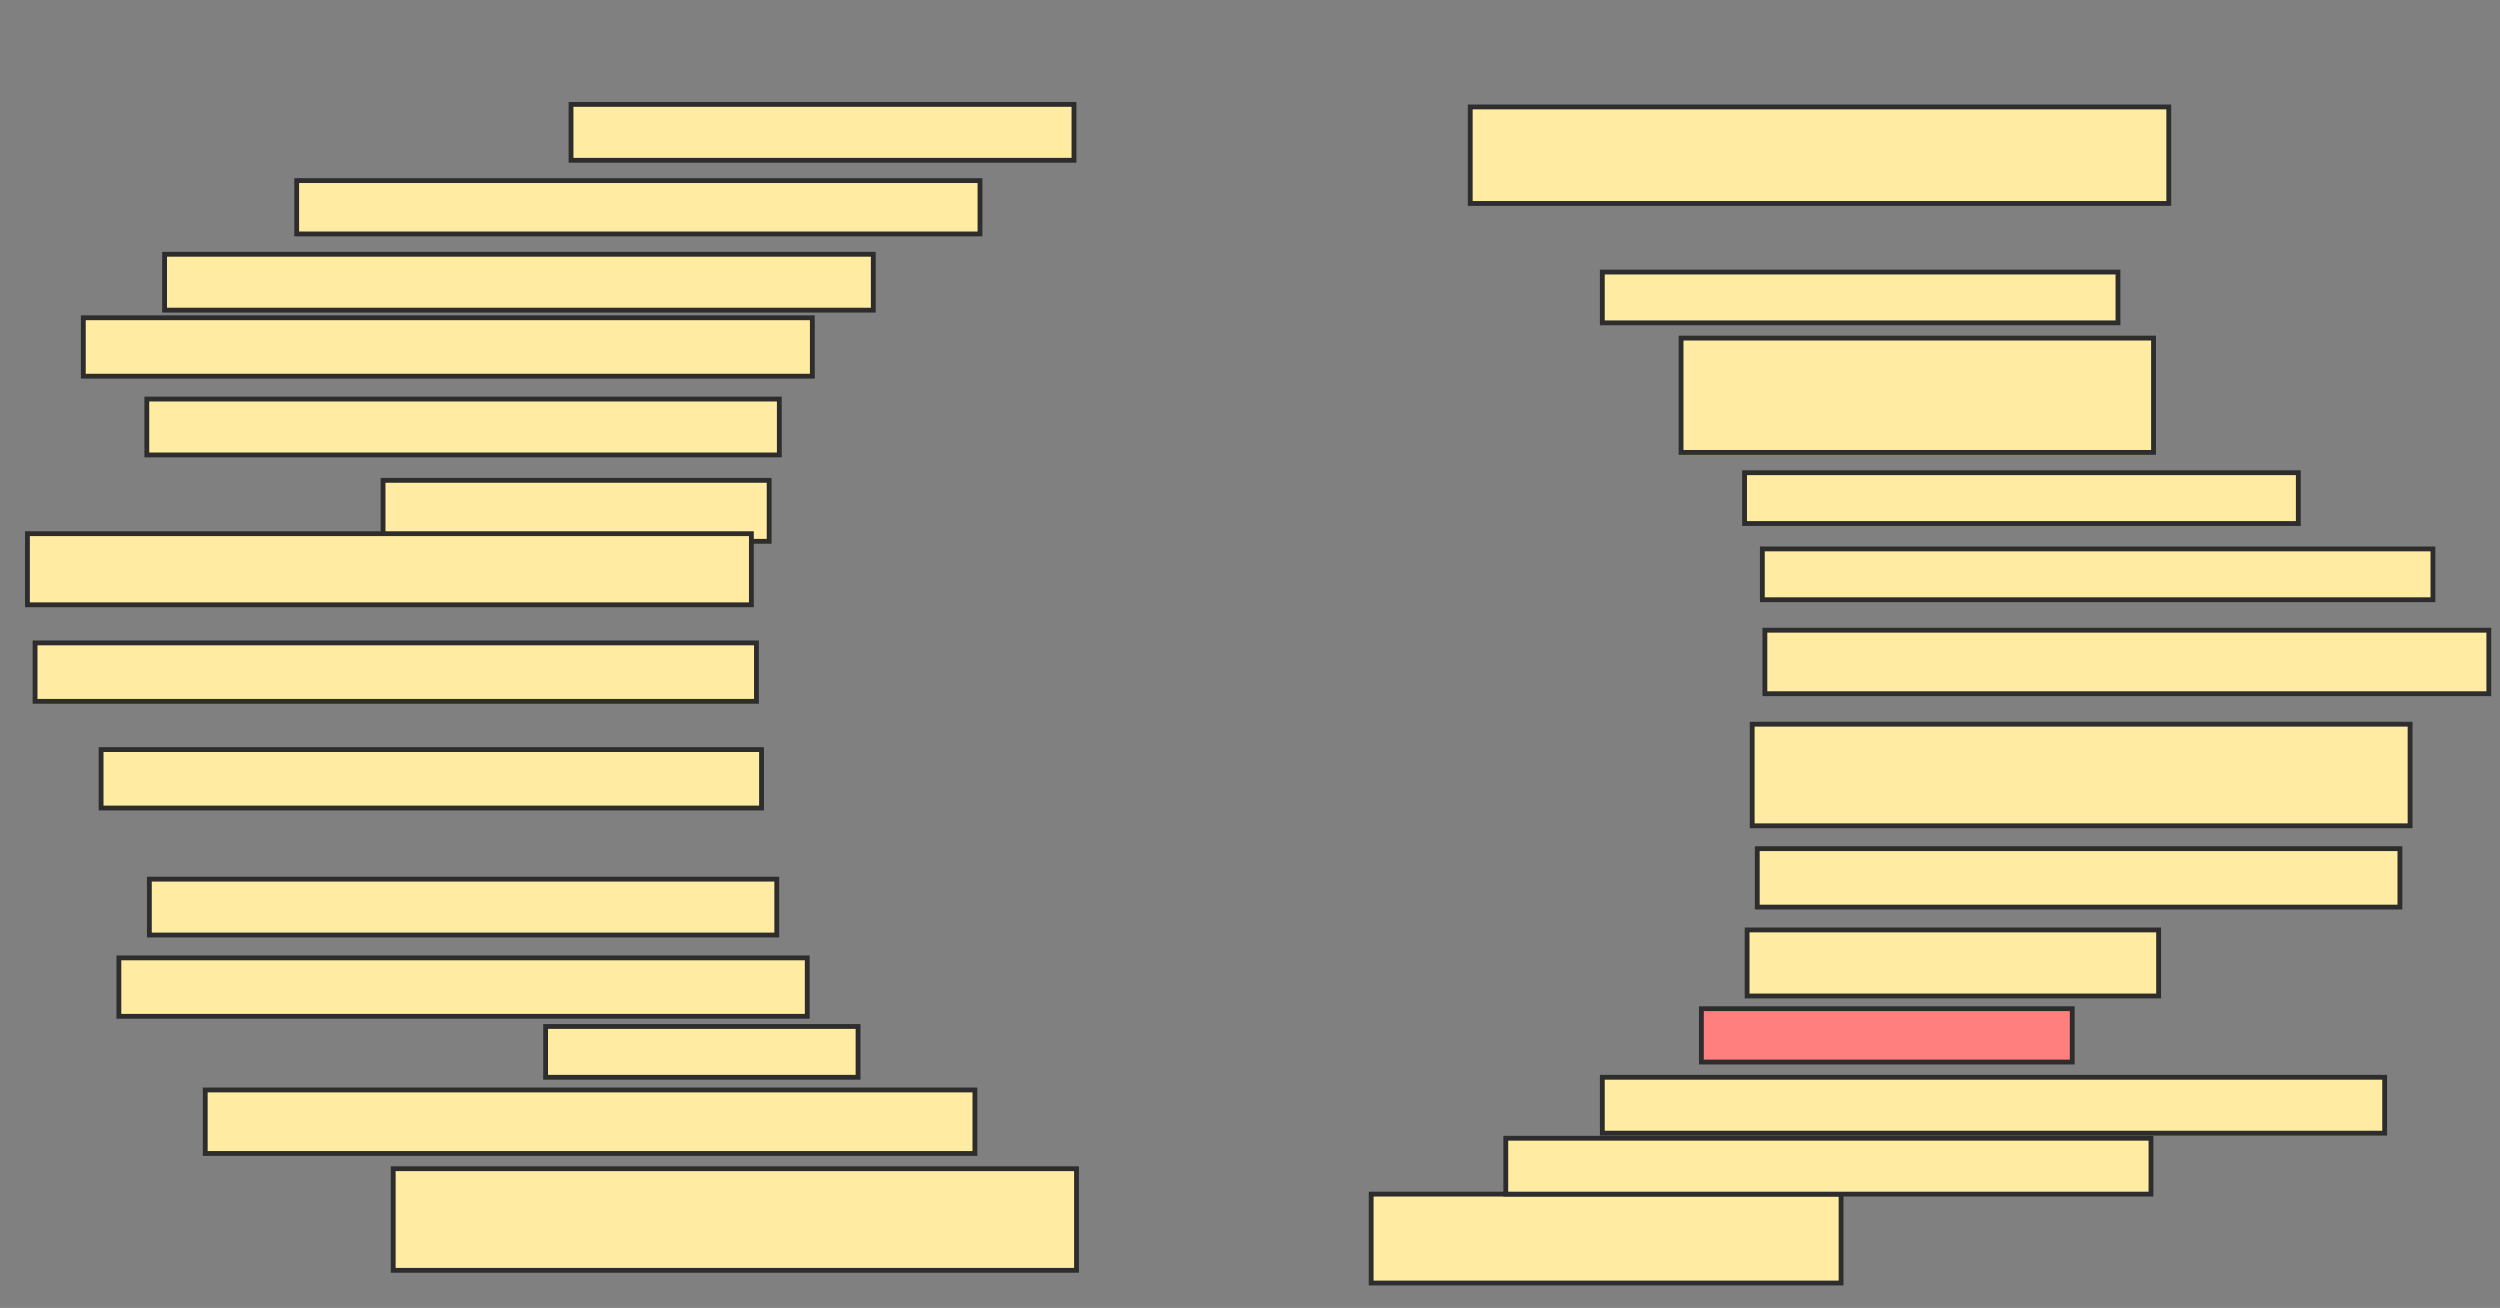 <svg xmlns="http://www.w3.org/2000/svg" width="518" height="271">
 <rect width="100%" height="100%" fill="#808080" stroke="none"/>
 <!-- Created with Image Occlusion Enhanced -->
 <g>
  <title>Labels</title>
 </g>
 <g>
  <title>Masks</title>
  <rect id="3f00a405d3c644f0bc93f9336971ed2f-ao-1" height="11.579" width="104.211" y="21.632" x="118.316" stroke-linecap="null" stroke-linejoin="null" stroke-dasharray="null" stroke="#2D2D2D" fill="#FFEBA2"/>
  <rect id="3f00a405d3c644f0bc93f9336971ed2f-ao-2" height="12.105" width="151.053" y="65.842" x="17.263" stroke-linecap="null" stroke-linejoin="null" stroke-dasharray="null" stroke="#2D2D2D" fill="#FFEBA2"/>
  <rect id="3f00a405d3c644f0bc93f9336971ed2f-ao-3" height="11.579" width="146.842" y="52.684" x="34.105" stroke-linecap="null" stroke-linejoin="null" stroke-dasharray="null" stroke="#2D2D2D" fill="#FFEBA2"/>
  <rect id="3f00a405d3c644f0bc93f9336971ed2f-ao-4" height="11.053" width="141.579" y="37.421" x="61.474" stroke-linecap="null" stroke-linejoin="null" stroke-dasharray="null" stroke="#2D2D2D" fill="#FFEBA2"/>
  <rect id="3f00a405d3c644f0bc93f9336971ed2f-ao-5" height="11.579" width="131.053" y="82.684" x="30.421" stroke-linecap="null" stroke-linejoin="null" stroke-dasharray="null" stroke="#2D2D2D" fill="#FFEBA2"/>
  <rect id="3f00a405d3c644f0bc93f9336971ed2f-ao-6" height="12.632" width="80" y="99.526" x="79.368" stroke-linecap="null" stroke-linejoin="null" stroke-dasharray="null" stroke="#2D2D2D" fill="#FFEBA2"/>
  <rect id="3f00a405d3c644f0bc93f9336971ed2f-ao-7" height="14.737" width="150" y="110.579" x="5.684" stroke-linecap="null" stroke-linejoin="null" stroke-dasharray="null" stroke="#2D2D2D" fill="#FFEBA2"/>
  <rect id="3f00a405d3c644f0bc93f9336971ed2f-ao-8" height="12.105" width="149.474" y="133.211" x="7.263" stroke-linecap="null" stroke-linejoin="null" stroke-dasharray="null" stroke="#2D2D2D" fill="#FFEBA2"/>
  <rect id="3f00a405d3c644f0bc93f9336971ed2f-ao-9" height="12.105" width="136.842" y="155.316" x="20.947" stroke-linecap="null" stroke-linejoin="null" stroke-dasharray="null" stroke="#2D2D2D" fill="#FFEBA2"/>
  <rect id="3f00a405d3c644f0bc93f9336971ed2f-ao-10" height="11.579" width="130" y="182.158" x="30.947" stroke-linecap="null" stroke-linejoin="null" stroke-dasharray="null" stroke="#2D2D2D" fill="#FFEBA2"/>
  <rect id="3f00a405d3c644f0bc93f9336971ed2f-ao-11" height="12.105" width="142.632" y="198.474" x="24.632" stroke-linecap="null" stroke-linejoin="null" stroke-dasharray="null" stroke="#2D2D2D" fill="#FFEBA2"/>
  <rect id="3f00a405d3c644f0bc93f9336971ed2f-ao-12" height="10.526" width="64.737" y="212.684" x="113.053" stroke-linecap="null" stroke-linejoin="null" stroke-dasharray="null" stroke="#2D2D2D" fill="#FFEBA2"/>
  <rect id="3f00a405d3c644f0bc93f9336971ed2f-ao-13" height="13.158" width="159.474" y="225.842" x="42.526" stroke-linecap="null" stroke-linejoin="null" stroke-dasharray="null" stroke="#2D2D2D" fill="#FFEBA2"/>
  <rect id="3f00a405d3c644f0bc93f9336971ed2f-ao-14" height="21.053" width="141.579" y="242.158" x="81.474" stroke-linecap="null" stroke-linejoin="null" stroke-dasharray="null" stroke="#2D2D2D" fill="#FFEBA2"/>
  <rect id="3f00a405d3c644f0bc93f9336971ed2f-ao-15" height="18.421" width="97.368" y="247.421" x="284.105" stroke-linecap="null" stroke-linejoin="null" stroke-dasharray="null" stroke="#2D2D2D" fill="#FFEBA2"/>
  <rect id="3f00a405d3c644f0bc93f9336971ed2f-ao-16" height="11.579" width="133.684" y="235.842" x="312" stroke-linecap="null" stroke-linejoin="null" stroke-dasharray="null" stroke="#2D2D2D" fill="#FFEBA2"/>
  <rect id="3f00a405d3c644f0bc93f9336971ed2f-ao-17" height="11.579" width="162.105" y="223.211" x="332" stroke-linecap="null" stroke-linejoin="null" stroke-dasharray="null" stroke="#2D2D2D" fill="#FFEBA2"/>
  <rect id="3f00a405d3c644f0bc93f9336971ed2f-ao-18" height="11.053" width="76.842" y="209" x="352.526" stroke-linecap="null" stroke-linejoin="null" stroke-dasharray="null" stroke="#2D2D2D" fill="#FF7E7E" class="qshape"/>
  <rect id="3f00a405d3c644f0bc93f9336971ed2f-ao-19" height="13.684" width="85.263" y="192.684" x="362" stroke-linecap="null" stroke-linejoin="null" stroke-dasharray="null" stroke="#2D2D2D" fill="#FFEBA2"/>
  <rect id="3f00a405d3c644f0bc93f9336971ed2f-ao-20" height="12.105" width="133.158" y="175.842" x="364.105" stroke-linecap="null" stroke-linejoin="null" stroke-dasharray="null" stroke="#2D2D2D" fill="#FFEBA2"/>
  <rect id="3f00a405d3c644f0bc93f9336971ed2f-ao-21" height="21.053" width="136.316" y="150.053" x="363.053" stroke-linecap="null" stroke-linejoin="null" stroke-dasharray="null" stroke="#2D2D2D" fill="#FFEBA2"/>
  <rect id="3f00a405d3c644f0bc93f9336971ed2f-ao-22" height="13.158" width="150" y="130.579" x="365.684" stroke-linecap="null" stroke-linejoin="null" stroke-dasharray="null" stroke="#2D2D2D" fill="#FFEBA2"/>
  <rect id="3f00a405d3c644f0bc93f9336971ed2f-ao-23" height="10.526" width="138.947" y="113.737" x="365.158" stroke-linecap="null" stroke-linejoin="null" stroke-dasharray="null" stroke="#2D2D2D" fill="#FFEBA2"/>
  <rect id="3f00a405d3c644f0bc93f9336971ed2f-ao-24" height="10.526" width="114.737" y="97.947" x="361.474" stroke-linecap="null" stroke-linejoin="null" stroke-dasharray="null" stroke="#2D2D2D" fill="#FFEBA2"/>
  <rect id="3f00a405d3c644f0bc93f9336971ed2f-ao-25" height="23.684" width="97.895" y="70.053" x="348.316" stroke-linecap="null" stroke-linejoin="null" stroke-dasharray="null" stroke="#2D2D2D" fill="#FFEBA2"/>
  <rect id="3f00a405d3c644f0bc93f9336971ed2f-ao-26" height="10.526" width="106.842" y="56.368" x="332" stroke-linecap="null" stroke-linejoin="null" stroke-dasharray="null" stroke="#2D2D2D" fill="#FFEBA2"/>
  <rect id="3f00a405d3c644f0bc93f9336971ed2f-ao-27" height="20" width="144.737" y="22.158" x="304.632" stroke-linecap="null" stroke-linejoin="null" stroke-dasharray="null" stroke="#2D2D2D" fill="#FFEBA2"/>
 </g>
</svg>